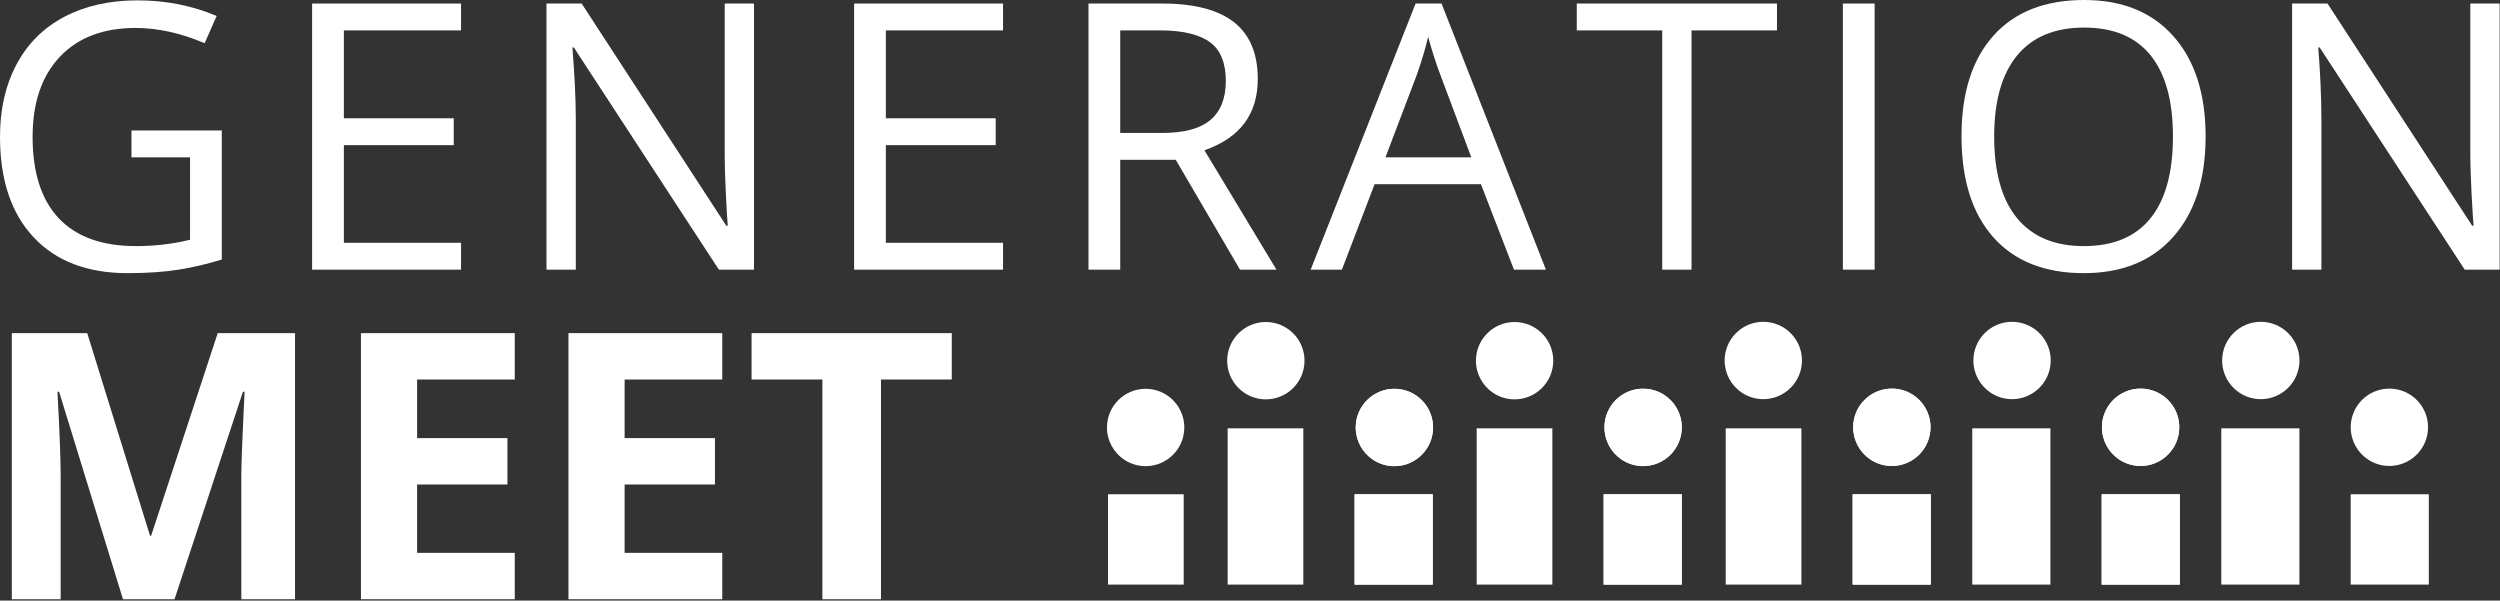 <?xml version="1.0" encoding="utf-8"?>
<!-- Generator: Adobe Illustrator 15.0.0, SVG Export Plug-In  -->
<!DOCTYPE svg PUBLIC "-//W3C//DTD SVG 1.1//EN" "http://www.w3.org/Graphics/SVG/1.1/DTD/svg11.dtd">
<svg version="1.1"
	 xmlns="http://www.w3.org/2000/svg" xmlns:xlink="http://www.w3.org/1999/xlink" xmlns:a="http://ns.adobe.com/AdobeSVGViewerExtensions/3.0/"
	 x="0px" y="0px" width="1024px" height="246px" viewBox="0 0 1024 246" overflow="visible" enable-background="new 0 0 1024 246"
	 xml:space="preserve">
<rect x="0" y="0" width="1024" height="246" fill="#333333" stroke="none"/>
<defs>
</defs>
<path fill="#FFFFFF" d="M53.844,53.449h37v52.858c-6,1.834-11.834,3.224-17.782,4.164c-5.947,0.938-12.956,1.412-20.785,1.412
	c-16.456,0-29.326-4.893-38.493-14.682C4.611,87.411,0,73.699,0,56.054c0-11.301,2.252-21.201,6.787-29.7
	c4.535-8.499,11.056-14.992,19.582-19.478c8.521-4.484,18.507-6.727,29.955-6.727c11.597,0,22.398,2.132,32.41,6.393l-4.907,11.151
	c-9.813-4.164-19.255-6.245-28.324-6.245c-13.232,0-23.566,3.94-31,11.82c-7.435,7.88-11.151,18.809-11.151,32.785
	c0,14.672,3.581,25.795,10.741,33.378c7.162,7.583,17.737,11.374,31.616,11.374c7.531,0,15.135-0.865,22.135-2.601V64.449h-24
	V53.449z"/>
<path fill="#FFFFFF" d="M188.844,110.449h-61v-109h61v11h-48v36h45v11h-45v40h48V110.449z"/>
<path fill="#FFFFFF" d="M308.844,110.449h-14.396l-59.399-91h-0.594c0.794,10,1.389,20.25,1.389,29.17v61.83h-12v-109h14.402
	l59.249,91h0.595c-0.098-1-0.424-5.583-0.771-12.845c-0.346-7.264-0.476-12.4-0.476-15.522V1.449h12V110.449z"/>
<path fill="#FFFFFF" d="M410.844,110.449h-61v-109h61v11h-48v36h45v11h-45v40h48V110.449z"/>
<path fill="#FFFFFF" d="M458.844,65.449v45h-13v-109h30.235c13.331,0,23.181,2.684,29.55,7.788
	c6.367,5.105,9.553,12.852,9.553,23.11c0,14.375-7.284,24.146-21.855,29.201l29.51,48.901h-14.938l-26.317-45H458.844z
	 M458.844,54.449h17.384c8.921,0,15.463-1.823,19.626-5.368c4.163-3.546,6.245-8.884,6.245-15.974
	c0-7.186-2.119-12.546-6.357-15.719c-4.235-3.172-11.038-4.94-20.405-4.94h-16.492V54.449z"/>
<path fill="#FFFFFF" d="M620.12,110.449l-13.529-35h-43.563l-13.381,35h-12.787l42.968-109h10.631l42.745,109H620.12z
	 M602.649,64.449l-12.638-33.674c-1.637-4.262-3.325-9.489-5.055-15.685c-1.096,4.758-2.655,9.985-4.683,15.684l-12.787,33.675
	H602.649z"/>
<path fill="#FFFFFF" d="M692.844,110.449h-12v-98h-35v-11h82v11h-35V110.449z"/>
<path fill="#FFFFFF" d="M754.844,110.449v-109h13v109H754.844z"/>
<path fill="#FFFFFF" d="M903.419,55.905c0,17.396-4.398,31.074-13.191,41.035c-8.8,9.963-21.031,14.943-36.69,14.943
	c-16.01,0-28.357-4.893-37.057-14.682c-8.698-9.79-13.05-23.604-13.05-41.445c0-17.692,4.359-31.408,13.083-41.147
	C825.241,4.869,837.629,0,853.686,0c15.611,0,27.805,4.957,36.575,14.869C899.033,24.781,903.419,38.462,903.419,55.905z
	 M816.813,55.905c0,14.718,3.136,25.885,9.408,33.491c6.265,7.606,15.374,11.41,27.315,11.41c12.042,0,21.141-3.792,27.281-11.374
	c6.145-7.583,9.221-18.757,9.221-33.527c0-14.618-3.062-25.708-9.178-33.268C874.738,15.08,865.683,11.3,853.686,11.3
	c-12.044,0-21.199,3.805-27.464,11.412C819.949,30.319,816.813,41.385,816.813,55.905z"/>
<path fill="#FFFFFF" d="M1023.844,110.449h-14.296l-59.397-91h-0.596c0.79,10,1.289,20.25,1.289,29.17v61.83h-12v-109h14.502
	l59.25,91h0.597c-0.104-1-0.481-5.583-0.825-12.845c-0.344-7.264-0.523-12.4-0.523-15.522V1.449h12V110.449z"/>
<path fill="#FFFFFF" d="M50.373,245.449l-26.168-85h-0.669c0.939,17,1.308,28.544,1.308,34.342v50.658h-20v-109h30.884l25.723,83
	h0.446l27.283-83h31.664v109h-22V193.9c0-2.428,0.149-5.111,0.223-8.29c0.075-3.168,0.521-12.162,1.115-25.162h-0.669l-28.027,85
	H50.373z"/>
<path fill="#FFFFFF" d="M210.844,245.449h-63v-109h63v19h-40v24h37v19h-37v28h40V245.449z"/>
<path fill="#FFFFFF" d="M295.844,245.449h-63v-109h63v19h-40v24h37v19h-37v28h40V245.449z"/>
<path fill="#FFFFFF" d="M360.844,245.449h-24v-90h-29v-19h82v19h-29V245.449z"/>
<path fill="#FFFFFF" d="M485.088,175.092c0,8.745-7.09,15.841-15.837,15.841c-3.333,0-6.428-1.034-8.973-2.784
	c-4.15-2.866-6.863-7.645-6.863-13.057c0-8.739,7.096-15.835,15.836-15.835c2.168,0,4.229,0.433,6.109,1.217
	C481.069,162.873,485.088,168.509,485.088,175.092z"/>
<rect x="453.844" y="202.449" fill="#FFFFFF" width="31" height="37"/>
<path fill="#FFFFFF" d="M534.322,147.74c0,8.745-7.09,15.835-15.835,15.835c-3.325,0-6.424-1.034-8.979-2.784
	c-4.143-2.86-6.856-7.645-6.856-13.051c0-8.751,7.087-15.848,15.835-15.848c2.169,0,4.227,0.44,6.107,1.229
	C530.317,135.508,534.322,141.151,534.322,147.74z"/>
<rect x="502.844" y="175.449" fill="#FFFFFF" width="31" height="64"/>
<path fill="#FFFFFF" d="M586.981,175.092c0,8.745-7.097,15.841-15.833,15.841c-3.337,0-6.428-1.034-8.98-2.784
	c-4.143-2.866-6.864-7.645-6.864-13.057c0-8.739,7.088-15.835,15.845-15.835c2.163,0,4.223,0.433,6.107,1.217
	C582.973,162.873,586.981,168.509,586.981,175.092z"/>
<rect x="554.844" y="202.449" fill="#FFFFFF" width="32" height="37"/>
<path fill="#FFFFFF" d="M586.978,175.092c0,8.745-7.089,15.841-15.837,15.841c-3.333,0-6.427-1.034-8.973-2.784
	c-4.149-2.866-6.864-7.645-6.864-13.057c0-8.739,7.098-15.835,15.837-15.835c2.169,0,4.23,0.433,6.109,1.217
	C582.959,162.873,586.978,168.509,586.978,175.092z"/>
<rect x="554.844" y="202.449" fill="#FFFFFF" width="32" height="37"/>
<path fill="#FFFFFF" d="M636.211,147.74c0,8.745-7.087,15.835-15.834,15.835c-3.323,0-6.424-1.034-8.978-2.784
	c-4.144-2.86-6.855-7.645-6.855-13.051c0-8.751,7.086-15.848,15.833-15.848c2.17,0,4.227,0.44,6.109,1.229
	C632.208,135.508,636.211,141.151,636.211,147.74z"/>
<rect x="604.844" y="175.449" fill="#FFFFFF" width="31" height="64"/>
<path fill="#FFFFFF" d="M688.871,175.092c0,8.745-7.096,15.841-15.833,15.841c-3.337,0-6.427-1.034-8.979-2.784
	c-4.144-2.866-6.864-7.645-6.864-13.057c0-8.739,7.086-15.835,15.843-15.835c2.165,0,4.225,0.433,6.109,1.217
	C684.864,162.873,688.871,168.509,688.871,175.092z"/>
<rect x="656.844" y="202.449" fill="#FFFFFF" width="32" height="37"/>
<path fill="#FFFFFF" d="M688.846,175.009c0,8.746-7.09,15.843-15.838,15.843c-3.332,0-6.428-1.035-8.972-2.786
	c-4.15-2.864-6.864-7.643-6.864-13.057c0-8.738,7.098-15.833,15.836-15.833c2.168,0,4.23,0.433,6.109,1.216
	C684.827,162.791,688.846,168.428,688.846,175.009z"/>
<rect x="656.844" y="202.449" fill="#FFFFFF" width="32" height="37"/>
<path fill="#FFFFFF" d="M738.078,147.659c0,8.746-7.089,15.836-15.833,15.836c-3.325,0-6.425-1.035-8.978-2.786
	c-4.144-2.858-6.858-7.643-6.858-13.05c0-8.751,7.087-15.847,15.836-15.847c2.169,0,4.227,0.438,6.109,1.23
	C734.076,135.429,738.078,141.07,738.078,147.659z"/>
<rect x="706.844" y="175.449" fill="#FFFFFF" width="31" height="64"/>
<path fill="#FFFFFF" d="M790.739,175.009c0,8.746-7.096,15.843-15.835,15.843c-3.335,0-6.428-1.035-8.977-2.786
	c-4.145-2.864-6.864-7.643-6.864-13.057c0-8.738,7.086-15.833,15.841-15.833c2.167,0,4.224,0.433,6.109,1.216
	C786.73,162.791,790.739,168.428,790.739,175.009z"/>
<rect x="758.844" y="202.449" fill="#FFFFFF" width="32" height="37"/>
<path fill="#FFFFFF" d="M790.735,175.009c0,8.746-7.09,15.843-15.837,15.843c-3.333,0-6.428-1.035-8.971-2.786
	c-4.15-2.864-6.864-7.643-6.864-13.057c0-8.738,7.096-15.833,15.835-15.833c2.169,0,4.229,0.433,6.109,1.216
	C786.719,162.791,790.735,168.428,790.735,175.009z"/>
<rect x="758.844" y="202.449" fill="#FFFFFF" width="32" height="37"/>
<path fill="#FFFFFF" d="M839.97,147.659c0,8.746-7.089,15.836-15.835,15.836c-3.324,0-6.425-1.035-8.979-2.786
	c-4.144-2.858-6.855-7.643-6.855-13.05c0-8.751,7.087-15.847,15.834-15.847c2.171,0,4.229,0.438,6.109,1.23
	C835.965,135.429,839.97,141.07,839.97,147.659z"/>
<rect x="807.844" y="175.449" fill="#FFFFFF" width="32" height="64"/>
<path fill="#FFFFFF" d="M892.631,175.009c0,8.746-7.098,15.843-15.837,15.843c-3.333,0-6.426-1.035-8.976-2.786
	c-4.146-2.864-6.863-7.643-6.863-13.057c0-8.738,7.086-15.833,15.839-15.833c2.169,0,4.225,0.433,6.109,1.216
	C888.622,162.791,892.631,168.428,892.631,175.009z"/>
<rect x="860.844" y="202.449" fill="#FFFFFF" width="32" height="37"/>
<path fill="#FFFFFF" d="M892.627,175.009c0,8.746-7.09,15.843-15.841,15.843c-3.329,0-6.424-1.035-8.968-2.786
	c-4.151-2.864-6.863-7.643-6.863-13.057c0-8.738,7.096-15.833,15.831-15.833c2.173,0,4.232,0.433,6.113,1.216
	C888.609,162.791,892.627,168.428,892.627,175.009z"/>
<rect x="860.844" y="202.449" fill="#FFFFFF" width="32" height="37"/>
<path fill="#FFFFFF" d="M941.861,147.659c0,8.746-7.089,15.836-15.835,15.836c-3.325,0-6.425-1.035-8.979-2.786
	c-4.144-2.858-6.855-7.643-6.855-13.05c0-8.751,7.087-15.847,15.834-15.847c2.169,0,4.227,0.438,6.109,1.23
	C937.856,135.429,941.861,141.07,941.861,147.659z"/>
<rect x="909.844" y="175.449" fill="#FFFFFF" width="32" height="64"/>
<path fill="#FFFFFF" d="M994.522,175.009c0,8.746-7.098,15.843-15.837,15.843c-3.333,0-6.426-1.035-8.979-2.786
	c-4.142-2.864-6.859-7.643-6.859-13.057c0-8.738,7.085-15.833,15.839-15.833c2.166,0,4.223,0.433,6.109,1.216
	C990.513,162.791,994.522,168.428,994.522,175.009z"/>
<rect x="962.844" y="202.449" fill="#FFFFFF" width="32" height="37"/>
</svg>
